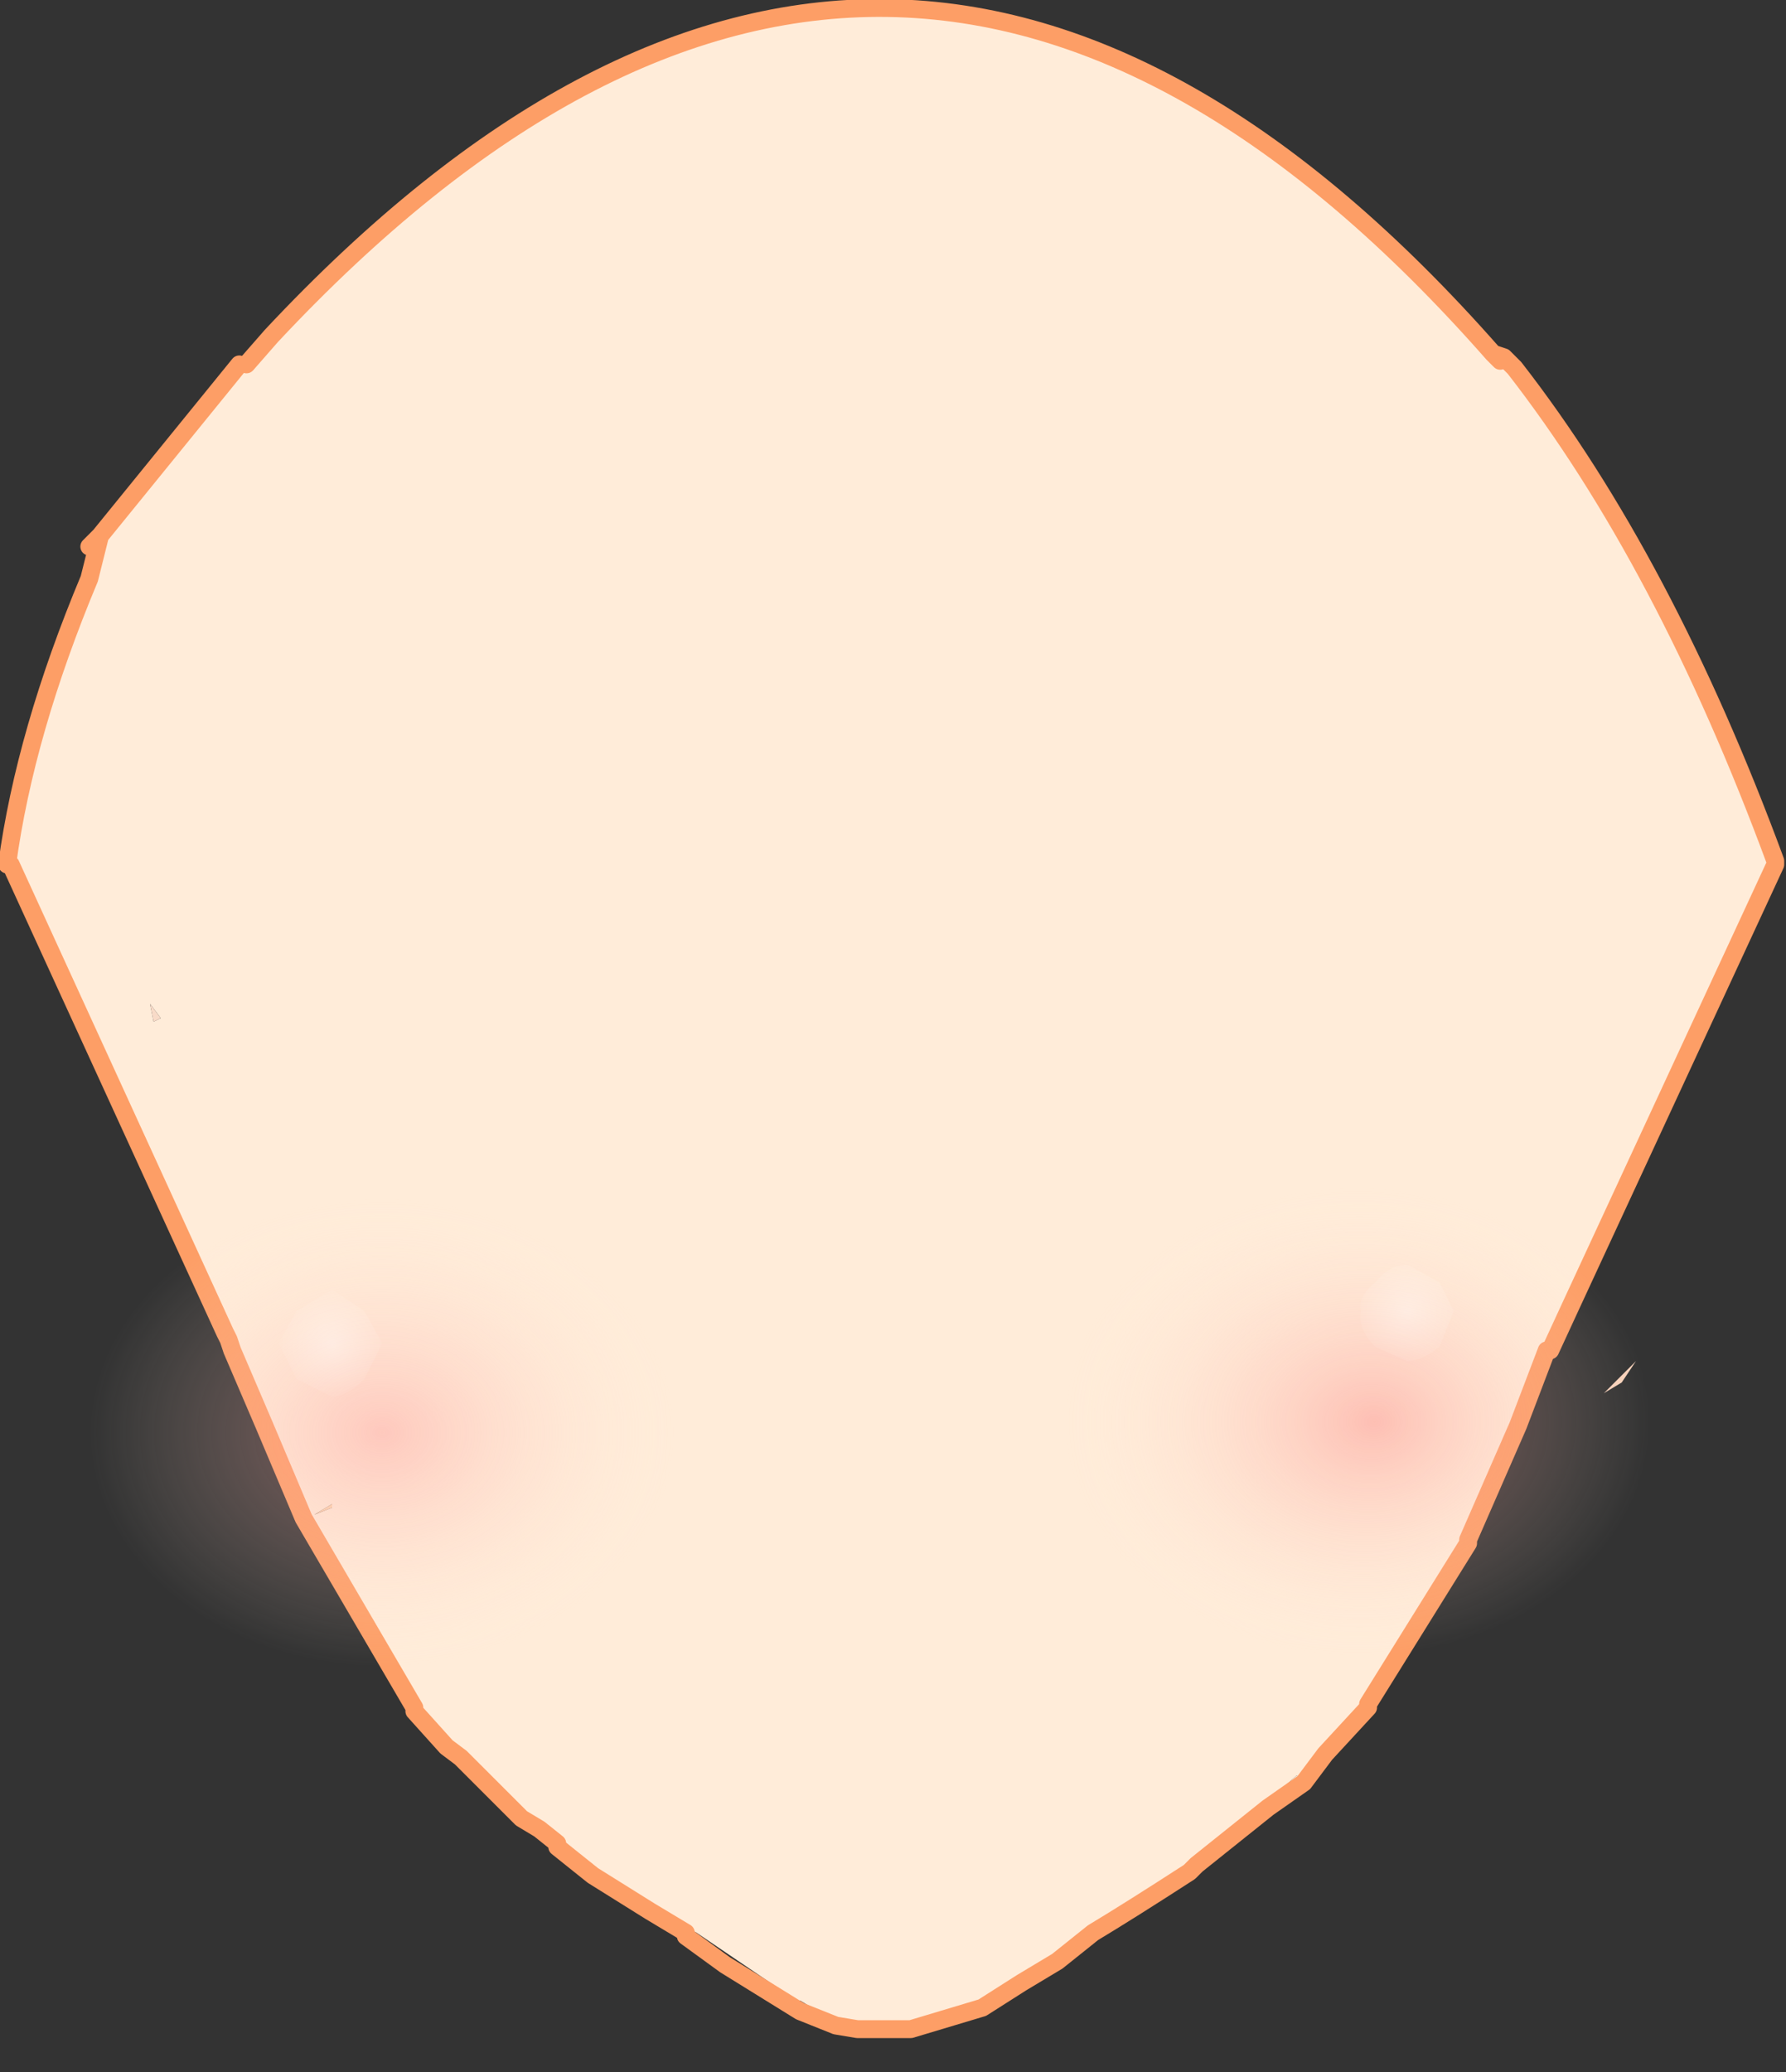 <svg xmlns="http://www.w3.org/2000/svg" width="25" height="29"><rect width="100%" height="100%" fill="#333333" stroke="none"/><g transform="translate(12.45 14.25)"><path d="M-.75 14.05l-.5-.3h-.05l-1.4-.95-.1-.05-.05.1v-.05l-.5-.3-.8-.5-.5-.4v-.05l-.25-.2-.25-.15-.85-.85-.2-.15-.45-.5v-.05L-8.2 7l-.55-1.3-.45-1.05-.05-.15-.05-.1-3-6.55h-.05q.25-1.85 1.15-4l.15-.6 1.95-2.4h.1l.35-.4q8.7-9.3 17.1.25l.1.1.05-.05.1.1.05.05q2.1 2.7 3.65 6.9v.05L9.55 4l-.3.65H9.2L8.8 5.7l-.7 1.6v.05L6.7 9.6v.05l-.6.65-.3.4-.1-.1-.45.4.05.05-1 .8-.1.1q-.85.55-1.35.85l-.5.4-.5.3-.55.35-1 .3h-.75l-.3-.1M-10.35-.2l.05.25.1-.05-.15-.2m2.55 7l-.25.15.25-.1V6.8m11.4.8v-.45V7.6" fill="#ffecd9"/><radialGradient id="a" gradientUnits="userSpaceOnUse" gradientTransform="matrix(.021 0 0 .021 -1.65 -4.85)" spreadMethod="pad" cx="0" cy="0" r="819.2" fx="0" fy="0"><stop offset=".02" stop-color="#f0c4b0"/><stop offset="1" stop-color="#ffeddb"/></radialGradient><path d="M-11.2-6.15v-.45l.15-.15-.15.6m1 6.15l-.1.05-.05-.25.15.2" fill="url(#a)"/><path d="M-7.8 6.85l-.25.1.25-.15v.05" fill="#fed8b4"/><path d="M10.1 5.15l.35-.35-.2.3-.25.15.1-.1" fill="#f7d2bb"/><radialGradient id="b" gradientUnits="userSpaceOnUse" gradientTransform="matrix(.005 0 0 .005 7.9 7.1)" spreadMethod="pad" cx="0" cy="0" r="819.2" fx="48" fy="0"><stop offset="0" stop-color="#febcbc"/><stop offset="1" stop-color="#ffeddb"/></radialGradient><path d="M5.8 10.7l-.5.35-.05-.05.45-.4.1.1" fill="url(#b)"/><path d="M-9-9.15l.35-.4q8.7-9.3 17.1.25l.15.05.1.1.05.05q2.1 2.7 3.65 6.9v.05L9.55 4l-.3.65H9.2L8.8 5.7l-.7 1.6v.05L6.7 9.6v.05l-.6.65-.3.4-.5.35-1 .8-.1.1q-.85.55-1.35.85l-.5.4-.5.3-.55.35-1 .3h-.75l-.3-.05-.5-.2-1.05-.65-.55-.4v-.05l-.5-.3-.8-.5-.5-.4v-.05l-.25-.2-.25-.15-.85-.85-.2-.15-.45-.5v-.05L-8.2 7l-.55-1.3-.45-1.05-.05-.15-.05-.1-3-6.55m-.05 0q.25-1.85 1.15-4m0-.45l.15-.15 1.95-2.4M8.55-9.2l-.1-.1m-19.5 2.55l-.15.6" fill="none" stroke-width=".25" stroke-linecap="round" stroke-linejoin="round" stroke-miterlimit="3" stroke="#fd9e66"/><radialGradient id="c" gradientUnits="userSpaceOnUse" gradientTransform="matrix(.005 0 0 .004 -7.1 5.8)" spreadMethod="pad" cx="0" cy="0" r="819.2" fx="0" fy="0"><stop offset="0" stop-color="#fd9393" stop-opacity=".4"/><stop offset="1" stop-color="#ffeddb" stop-opacity="0"/></radialGradient><path d="M-11.6 6.4q0-1.85 1.3-3.15Q-9.05 1.95-7.2 2q1.8-.05 3.1 1.25t1.3 3.15q0 1.8-1.3 3.1t-3.1 1.3q-1.85 0-3.1-1.3-1.3-1.3-1.3-3.1" fill="url(#c)"/><radialGradient id="d" gradientUnits="userSpaceOnUse" gradientTransform="matrix(.005 0 0 .004 6.55 5.65)" spreadMethod="pad" cx="0" cy="0" r="819.2" fx="48" fy="0"><stop offset="0" stop-color="#fb7b7b" stop-opacity=".4"/><stop offset="1" stop-color="#ffeddb" stop-opacity="0"/></radialGradient><path d="M9.55 3.1q1.3 1.3 1.3 3.1 0 1.85-1.3 3.15-1.3 1.25-3.1 1.3-1.85-.05-3.1-1.3-1.3-1.3-1.3-3.15 0-1.8 1.3-3.1 1.25-1.3 3.1-1.3 1.8 0 3.1 1.3" fill="url(#d)"/><radialGradient id="e" gradientUnits="userSpaceOnUse" gradientTransform="translate(-7.8 4.55) scale(.001)" spreadMethod="pad" cx="0" cy="0" r="819.2" fx="0" fy="0"><stop offset="0" stop-color="#fff" stop-opacity=".373"/><stop offset="1" stop-color="#fff" stop-opacity="0"/></radialGradient><path d="M-8.3 4.1l.5-.3.45.3.25.45-.25.5q-.25.25-.45.25l-.5-.25-.25-.5.25-.45" fill="url(#e)"/><radialGradient id="f" gradientUnits="userSpaceOnUse" gradientTransform="matrix(.001 0 0 .001 7.25 4.1)" spreadMethod="pad" cx="0" cy="0" r="819.2" fx="0" fy="0"><stop offset="0" stop-color="#fff" stop-opacity=".373"/><stop offset="1" stop-color="#fff" stop-opacity="0"/></radialGradient><path d="M7.25 4.8l-.45-.2q-.25-.25-.2-.5-.05-.2.2-.4.2-.25.45-.25l.45.25.2.4-.2.5q-.25.2-.45.2" fill="url(#f)"/></g></svg>